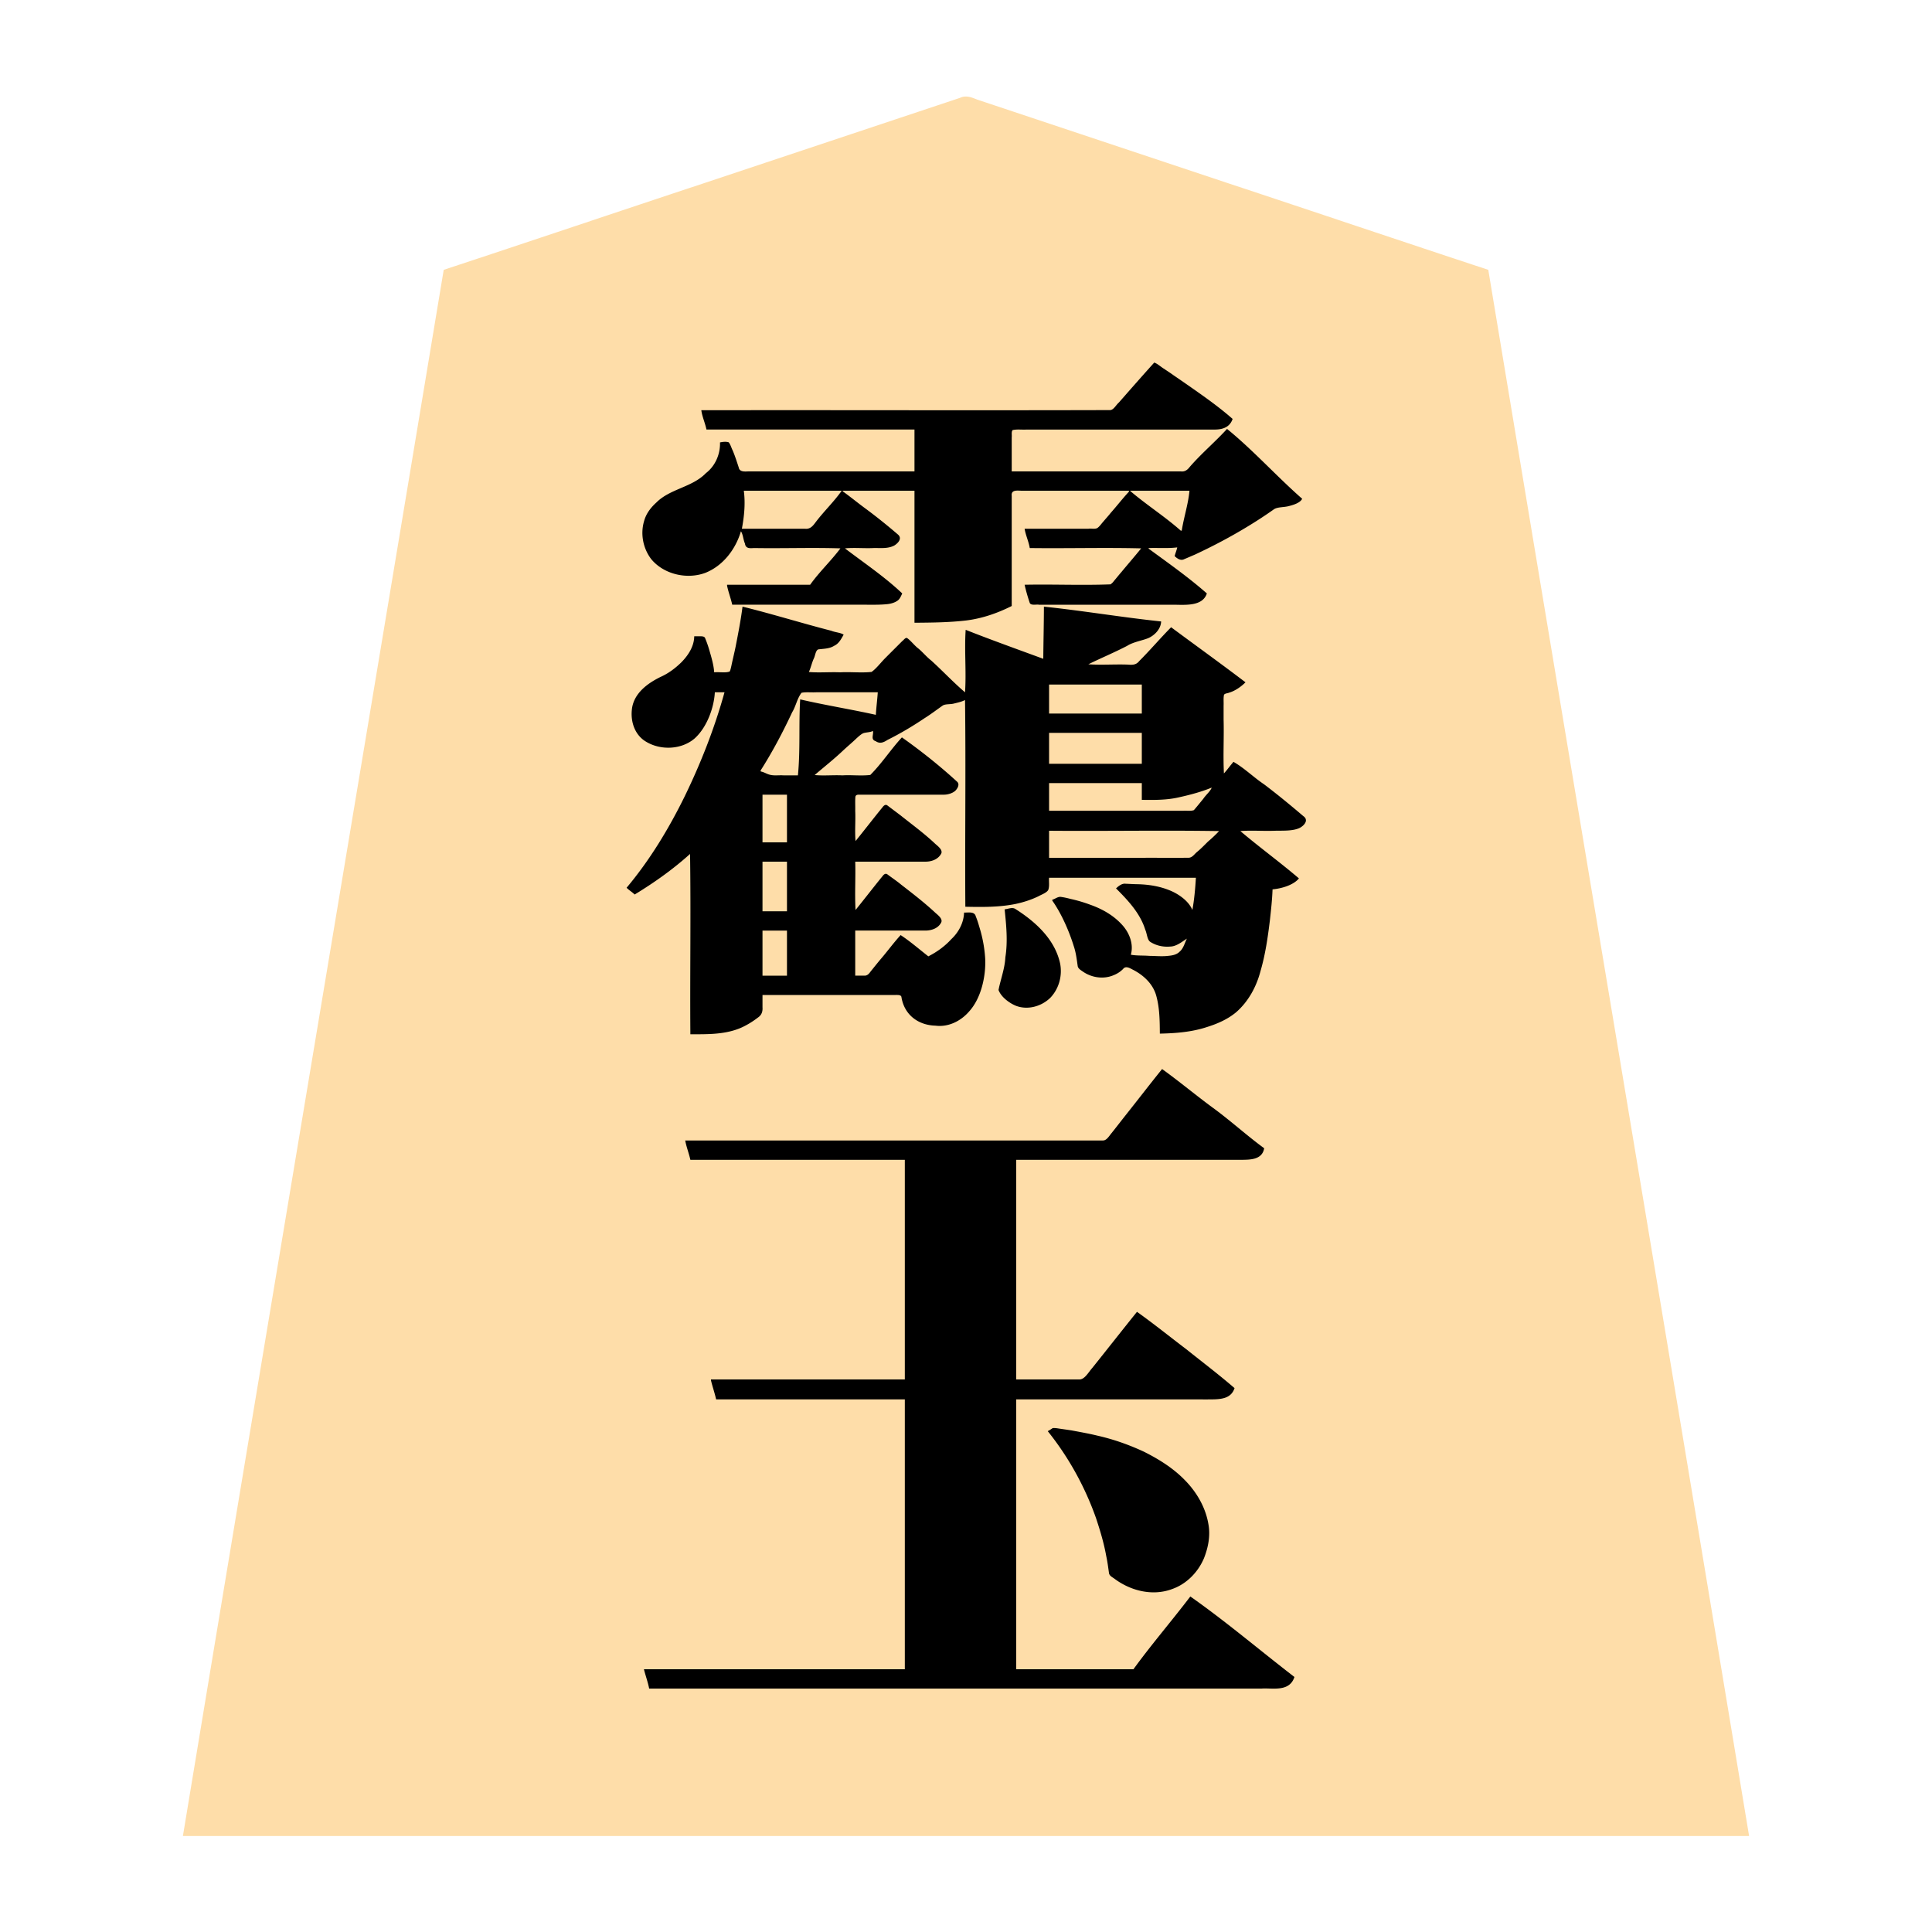 <svg xmlns="http://www.w3.org/2000/svg" width="3000" height="3000"><path d="M284 2851h2432c-134.149-810.763-270.401-1621.295-405-2432-135.347-44.612-270.435-90.254-405.734-135.071-101.317-33.788-202.65-67.568-303.967-101.324-19.003-6.335-37.989-12.692-57-19-9.003-3.001-17.989-6.025-27-9-7.811-3.03-16.897-7.258-26.474-2.705-133.674 44.544-267.33 89.12-400.999 133.657C956.16 329.848 822.71 374.9 689 419c-134.595 810.684-270.855 1621.274-405 2432m691-1472.625c2.672 2.668 7.075 5.843 9.779 7.368 1.103 1.541 3.897-.74 5.21-1.097 1.74-1.075 3.385-2.266 5.102-3.357 13.648-8.287 26.72-17.5 39.541-27.02 6.511-4.854 12.803-10.003 19.233-14.961 3.098-2.82 6.325-5.49 9.508-8.189 2.844-2.326 6.166-5.662 9.627-6.119v280c24.484.007 49.876.387 73.138-8.66 10.487-3.963 21.697-11.06 29.796-17.31 5.887-3.93 7.51-9.6 7.066-15.864V1544h193.2c7.409.394 16.426-.63 23.102.705 2.373 1.631 1.597 6.765 2.912 9.006 3.437 11.426 9.817 22.1 20.174 28.477 17.735 12.108 45.966 12.299 62.703 2.626 14.116-7.698 24.803-20.554 31.492-34.961 11.746-22.736 14.338-49.132 11.027-74.135-1.84-12.189-4.129-24.328-8.13-36.015-1.489-5.818-3.573-11.456-5.778-17.015-1.4-6.298-11.065-4.518-15.702-4.688-.699 26.023-21.15 45.878-41.056 59.668-4.578 3.269-10.46 6.47-15.427 7.834-15.577-7.987-27.26-23.788-43.189-31.502-10.56 12.68-20.992 25.469-31.371 38.286-5.352 6.12-10.15 12.715-15.44 18.875-5.018 7.264-16.977 4.027-24.517 4.839v-72h73.2c12.425-.142 24.873.177 37.29-.106 10.502.245 20.644-5.437 24.51-15.394-25.913-27.204-57.705-47.756-86.5-71.5-8.617 9.098-15.575 19.625-23.772 29.073-3.892 5-7.841 9.933-11.724 14.925-3.986 3.915-8.048 12.21-13.004 13.002v-77h73.2c12.425-.142 24.873.177 37.29-.106 10.502.245 20.644-5.437 24.51-15.394-25.95-27.168-57.914-47.474-86.5-71.5-8.617 9.098-15.575 19.625-23.772 29.073-3.892 5-7.841 9.933-11.724 14.925-3.986 3.915-8.048 12.21-13.004 13.002v-61.2c.372-3.792-.655-8.597.963-11.557 6.891-2.548 13.736-.352 20.971-1.243h112.431c11.272 1.238 23.455-3.987 26.635-15.605-27.333-25.434-56.92-49.094-87.5-70.395-8.206 9.779-16.07 19.852-24.248 29.656-6.084 7.505-12.202 14.972-18.445 22.345-4.748 7.674-12.76 6.14-20.591 5.999H1264c.56-4.367 6.597-7.344 9.985-10.784 13.611-10.84 26.233-22.778 39.339-34.17 6.731-5.711 12.98-11.927 19.476-17.882 3.584-3.588 6.785-5.561 11.53-5.596 4.293-.507 8.397-2.015 12.67-2.568-.105 4.684-.68 9.341-1 14 3.36.557 6.024 3.127 9.347 3.838 2.755 1.3 6.375-1.515 9.488-2.766 21.07-10.311 41.272-22.309 60.706-35.415 10.022-5.918 18.812-13.73 28.682-19.812 5.647-1.86 12.422-1.105 18.242-2.844 5.883-.85 12.202-4.117 17.535-5.001v321c25.59.587 51.327.795 76.532-4.453 12.149-2.652 24.067-6.452 35.24-11.933 4.888-2.722 11.761-4.984 14.838-9.39 2.4-6.061.843-12.91 1.39-19.224h230c-.193 17.423-3.256 34.718-5 52h-3c-.543-4.907-5.004-9.177-7.742-12.408-10.304-11.172-24.967-18.242-39.471-22.375-11.502-3.05-23.353-4.66-35.232-5.168-11.906-.172-26.1-3.866-32.555 6.451 19.761 15.797 37.496 41.193 44.744 63.221 2.6 5.975 2.52 15.05 7.835 18.05 8.946 5.49 19.802 8.208 30.253 6.844 4.755-.765 9.952-3.273 13.9-5.155 4.201-1.771 8.57-6.808 12.268-7.46-1.064 7.68-6.338 17.46-10.617 22.097-8.374 9.301-27.217 7.16-36.988 7.558-13.81-.15-27.615-.915-41.395-1.655 7.892-37.013-26.082-62.986-53.17-74.246-10.872-4.354-21.97-8.295-33.335-11.126-10.478-3.209-24.191-7.538-32.495-.128 13.795 21.874 25.396 45.635 32.589 70.571 3.718 10.011 4.226 20.67 6.128 31.014.994 3.477 5.193 5.715 8.454 8.025 13.644 9.536 32.219 11.796 47.195 4.173 5.902-2.176 10.336-6.47 14.843-10.615 4.002-3.566 11.721 2.102 15.392 3.394 16.207 8.135 30.22 21.655 35.639 39.377 5.418 19.333 5.667 39.667 5.76 59.561 24.425-.74 49.044-2.598 72.337-10.613 16.344-5.137 32.322-12.356 45.364-23.68 19.196-17.205 31.181-40.829 37.398-65.59 7.252-25.876 10.973-52.58 14.145-79.214 1.72-14.913 3.227-29.899 3.756-44.903 7.42-.426 15.89-2.98 22.344-4.99 6.094-2.86 15.608-5.911 17.656-12.01-15.945-10.536-30.292-24.562-45.85-35.883-7.714-6.19-15.482-12.3-23.157-18.526-3.85-3.13-7.773-6.181-11.62-9.312-3.233-2.864-8.92-6.482-9.373-10.279h57.6c14.776-.092 37.574 2.03 45.4-16.5-21.101-17.945-42.469-35.636-64.534-52.402-11.1-8.403-22.035-16.994-33.266-25.206-5.212-2.856-12.235-12.039-16.872-7.18-4.611 4.087-8.89 13.332-14.328 14.288v-105c.126-5.402-.166-10.814.122-16.2-.127-4.412 3.63-5.441 6.9-5.814 9.928-2.53 18.71-8.37 25.978-15.486-37.873-27.629-75.338-56.379-113.5-83.5-16.822 17.36-32.53 35.73-49.735 52.73-4.723 5.713-12.342 4.146-18.382 4.27H1689v-3c20.213-8.513 40.055-18.369 59.83-27.927 5.4-2.595 10.656-5.812 16.582-7.05 13.874-2.445 33.465-9.837 36.588-29.023-60.095-6.62-119.94-16.001-180-23-.07 26.998-.764 54.005-1 81-10.294-1.443-19.608-7.142-29.528-9.97-30.194-11.621-60.935-22.146-90.972-34.03-1.426 31.871.26 64.07-.5 96-5.273-.266-9.177-6.174-12.733-9.233-26.21-25.666-53.58-50.088-79.767-75.767l-29.233 29.233c-7.044 7.367-13.426 15.36-21.166 22.06-5.73 4.664-16.63 1.652-24.736 2.707H1255c.909-6.999 4.985-14.496 6.715-20.645 1.816-5.142 3.199-10.52 5.806-15.33 2.11-3.474 9.458-1.567 12.551-2.787 11.962-1.084 24.795-8.911 27.928-21.238-51.202-13.437-102.563-27.744-153.5-42-4.037 20.588-6.484 41.667-11.235 62.173-2.283 10.667-4.762 21.28-7.075 31.94-.73 2.37-1.319 6.781-3.613 7.441-8.124.967-16.417.073-24.577.446-.866-11.914-4.35-23.46-7.683-34.848-1.516-5.89-3.786-11.506-5.917-17.171-1.658-5.72-11.125-3.488-15.4-3.981-.18 15.6-9.158 29.283-19.622 40.092-9.416 9.312-20.104 17.322-32.18 22.821-20.626 9.413-42.446 26.482-45.09 50.95-1.734 18.072 5.168 37.404 21.253 47.304 22.48 14.61 54.615 12.935 74.555-4.753 19.18-17.514 29.873-48.2 31.084-71.414h17c-13.968 56.009-36.545 109.738-60.955 161.892-24.755 50.485-54.135 99.142-90.045 142.483M1149 824c3.621.07 4.664 4.532 5.402 7.442 2.568 5.628 2.684 13.647 6.054 17.742 11.753 2.066 24.163-.162 36.057.816H1306c-.628 5.595-7.341 10.563-10.924 15.692C1283.704 880.45 1269.44 893.725 1259 909h-129c2.339 9.752 5.676 19.249 8 29h202.8c15.458-.475 34.645 1.576 48.143-4.086 4.317-2.484 10.771-7.777 9.164-12.675-12.835-13.93-29.189-24.356-43.656-36.451-7.311-6.066-15.182-11.364-22.799-17.013-3.817-2.915-7.645-5.843-11.673-8.453-3.374-2.642-8.677-5.272-8.979-9.322h39c12.319-.723 42.144 4.807 46.408-15.667-11.43-11.978-25.803-21.143-38.303-31.974-15.616-12.493-31.88-24.137-47.62-36.46A52 52 0 0 1 1308.5 764c-9.901 10.122-18.16 21.693-27.753 32.08-7.009 7.904-13.424 16.412-20.706 24.051-3.101 2.637-8.773 1.638-13.24 1.869H1151c.494-9.88 3.75-19.497 3.698-29.483.826-10.509-.166-21.03-.698-31.517h267v205c26.461-.237 53.002-.449 79.281-3.668 24.296-3.168 47.971-11.338 69.719-22.332V782.8c.32-6.12-.47-13.424.45-18.982.004-2.996 5.31-2.586 7.173-2.816 90.139-.006 180.245.001 270.377-.002-1.077 21.76-9.106 42.553-12 64-4.676-.066-7.995-3.76-11.368-6.493-22.647-19.092-47.412-35.568-70.132-54.507-10.016 10.449-18.622 22.186-28.384 32.86-7.138 7.389-15.104 19.345-21.855 24.58-37.258 2.355-75.031-1.215-112.261 1.06 3.307 8.486 5.762 19.445 8 27.5h173v1.5c-3.428 7.126-11.263 13.182-15.158 19.276-8.764 10.708-17.72 21.23-26.663 31.784-1.588 2.011-3.158 4.042-5.339 5.443-44.043 3.603-89.614-1.443-133.84 1.497 4.048 8.239 4.432 20.005 8.903 27.2 6.983 2.715 17.282.318 24.643 1.3h153.25c19.793-.122 39.579.15 59.365-.08 12.733-.5 30.116-1.793 33.273-15.32-.621-3.762-7.562-7.014-9.757-9.835-25.769-20.719-52.41-41.274-79.677-59.765v-3c15.672-.107 31.382.44 47-1 .52 5.371-5.594 12.624-.397 16.149 4.592 4.896 9.599 2.449 14.619-.188 10.134-4.392 20.25-8.825 30.171-13.673 24.96-12.533 49.404-26.17 73.052-41.034 11.699-6.728 22.434-14.93 33.73-22.264 13.067-3.864 31.646-1.004 39.825-13.49-29.684-27.609-59.12-55.507-88.475-83.475-5.669-5.33-11.778-10.194-17-16-2.493-1.979-5.56-6.575-8.526-6.532-10.868 8.212-19.422 19.764-29.732 28.74-8.28 8.89-17.631 16.825-25.501 26.087-3.122 3.757-7.842 9.106-12.075 9.518-89.558.462-179.14-.084-268.691.162.015-20.014-.019-40.036.01-60.043.193-1.902.113-5.029 1.422-6.127 8.995-1.818 18.59-.118 27.729-.83h215.089c26.77-1.066 53.77 1.305 80.471-.716 5.017-1.123 9.992-3.423 13.516-7.246 1.652-1.894 3.047-4.287 3.272-6.833-4.87-7.103-15.413-12.809-21.633-18.792-28.556-21.566-58.268-41.531-87.738-61.804-2.434-1.645-5.106-3.966-8.327-5.11-3.083-.22-5.443 4.682-7.393 6.243-17.69 18.987-33.91 39.284-51.682 58.185-6.61 10.546-17.5 8.258-28.424 8.073H1090c2.55 9.336 5.461 18.67 8 28h323v67h-265.8c-2.606-.176-7.022.198-7.8-2.453-3.09-8.952-5.898-18.05-9.387-26.866a310 310 0 0 0-5.624-12.958c-1.584-5.121-9.604-3.648-13.389-2.723.617 17.89-7.102 36.226-21.458 47.347-10.775 10.627-23.977 18.172-38.225 23.115-23.918 8.315-48.648 24.245-57.443 49.507-6.923 19.54-2.444 41.948 9.73 58.352 18.863 24.027 54.887 32.875 83.055 22.019 26.679-10.207 48.952-39.129 54.341-64.34m-140 1797h946.2c14.452-1.117 45.105 5.728 52.8-15.543-51.285-43.352-105.392-84.302-159-124.457-15.418 17.962-29.372 37.383-44.455 55.666-13.872 19.11-30.441 36.827-43.545 56.334h-184v-421h285c11.603-.213 23.391.715 34.858-1.516 4.357-.96 8.922-2.217 12.281-5.352 1.953-2.493 7.225-7.351 4.525-10.295-23.243-20.899-48.794-39.204-72.958-59.008-24.83-19.005-49.398-38.53-74.706-56.829-23.854 28.677-46.529 58.638-70.086 87.61-5.797 6.473-10.688 17.637-21.65 16.39H1577v-343h347.4c13.037.005 30.08 1.44 37.6-15.5-51.842-41.376-103.883-83.522-157.5-122.5-17.904 23.123-36.375 45.875-54.278 69.006-8.194 9.99-15.774 20.451-23.976 30.423-3.566 4.244-6.82 10.978-13.797 10.551-215.75.816-431.782-.936-647.449.52 3.557 8.725 4.95 18.529 8 27.5h333v343c-100.264.76-200.81-.926-301 .5 2.966 8.902 5.73 20.154 8 28.5h293v421h-404c.868 9.619 5.963 18.392 7 28m171-1422c4.819.636 9.056 3.499 13.684 4.819 7.525 2.21 15.65.545 23.346 1.181H1240c3.127-38.864 2.055-78.046 3-117 39.5 6.551 78.494 16.467 118 23 .523-12.362 2.584-24.638 3-37h-97.8c-7.324.579-16.552-.917-23.03 1.015-6.315 9.686-9.16 21.535-14.813 31.637-7.182 16.603-16.336 32.226-24.376 48.384-3.768 7.817-8.698 14.96-12.877 22.542-2.977 6.91-10.566 15.105-11.104 21.422m3 110h40v-76h-40zm0 107h40v-79h-40zm0 100h40v-72h-40zm378-103c5.935 40.396 3.76 84.704-10 123 8.127 16.696 27.35 28.887 46.154 27.457 26.416-1.545 48.64-25.689 48.828-52.067 1.405-28.2-18.768-57.921-37.515-73.784-7.136-6.358-14.434-12.58-22.324-17.992-3.757-2.472-7.95-5.852-11.701-7.595-4.248-1.863-9.57.897-13.442.981m67-304h146v-47h-146zm0 78h146v-50h-146zm0 73h211.2c4.938-.645 13.644 1.372 16.706-2.21 5.043-5.718 9.595-11.83 14.545-17.614 3.918-6.1 11.627-11.79 12.549-18.176-17.109 4.397-33.519 11.925-51.154 14.573-18.914 4.844-38.507 4.624-57.846 4.427v-26h-146zm0 73h147c24.552-.49 49.195.597 73.721-.322 4.714-.538 7.98-7.369 12.49-10.05 6.472-5.005 11.526-11.555 17.774-16.798 3.203-2.467 6.078-5.317 8.885-8.2 2.473-2.575 5.885-5.434 6.13-8.63h-266zm2 889.25c44.354 61.206 80.462 131.3 91.298 207.258.893 4.924 1.158 10.058 2.447 14.865 13.427 12.027 30.499 19.867 47.704 24.721 26.795 5.908 58.104-.906 77.418-21.467 18.219-18.5 30.312-49.287 27.321-73.375-5.136-50.348-45.029-89.779-87.73-112.01-44.757-24.943-95.92-36.037-146.172-43.082-2.13-.41-4.643-.498-6.603-.681-1.693 1.138-4.135 2.79-5.683 3.521z" style="fill:#fedda9;fill-rule:evenodd;stroke:none"/><path d="M973 1378.5c3.793 3.896 8.641 6.679 12.5 10.5 30.36-18.45 59.559-39.13 86-63 1.426 93.177-.26 186.743.5 280 24.999-.03 50.97.609 74.774-8.511 10.61-4.018 21.978-11.097 30.16-17.46 5.887-3.93 7.51-9.6 7.066-15.863V1545h207c3.456.027 8.56-.299 8.783 3.59 4.779 28.341 27.134 43.385 52.788 44.037 19.928 2.616 39.206-7.024 52.014-21.739 19.794-21.531 26.57-57.183 25.188-82.894-.931-14.949-3.562-29.796-7.709-44.19-2.115-6.931-3.957-13.974-6.812-20.65-1.864-8.41-11.801-5.851-18.252-6.154-.484 15.758-8.348 30.585-19.733 41.233-10.153 11.155-22.396 20.011-35.767 26.767-14.15-11.044-28.023-23.195-43-33-11.003 12.04-20.6 25.321-31.248 37.656-5.232 6.22-10.27 12.633-15.39 18.93-2.816 3.96-5.461 6.742-10.152 6.39-4.571.068-9.153-.012-13.71.024v-70h61.2c15.42-.023 30.83.029 46.238-.015 9.82.304 21.045-2.929 25.926-12.324 3.498-6.376-6.808-12.979-10.566-16.799-16.418-15.099-34.126-28.749-51.743-42.398-6.652-5.543-13.905-10.316-20.797-15.521-3.11-2.69-6.033.042-7.88 2.575-14.151 17.333-27.78 35.135-41.878 52.482-1.426-24.847.259-50.08-.5-75h61.8c15.419-.038 30.83.046 46.246-.025 9.858.303 20.705-3.308 25.525-12.604 2.94-6.513-7.348-12.812-11.104-16.765-16.287-15.128-34.25-28.302-51.619-42.125-6.823-5.226-13.751-10.335-20.59-15.538-3.11-2.69-6.033.042-7.88 2.575-14.151 17.333-27.78 35.135-41.878 52.482-1.385-15.484.219-31.392-.5-46.949.23-6.93-.296-13.914.198-20.818.128-4.328 3.768-4.357 6.82-4.225 24.9-.024 49.79.005 74.676-.008 18.717-.014 37.446.017 56.15-.01 6.054-.035 13.381-2.263 17.546-6.076 2.894-2.863 7.43-9.513 3.03-13.885-27.018-24.779-56.036-47.874-85.92-69.029-17.188 18.663-31.207 40.45-49.113 58.382-14.275 1.67-28.948-.228-43.292.618-14.28-.706-28.938.873-43.095-.5 14.472-12.415 29.508-24.271 43.384-37.344 7.166-6.78 14.785-13.014 21.863-19.867 3.436-3.05 8.109-7.464 11.864-8.214 4.261-1.012 9.794-1.068 13.389-3.075 1.387 5.918-4.067 13.262 4.337 15.934 6.849 4.643 12.711 1.608 18.522-2.109 19.873-9.882 38.962-21.277 57.365-33.657 9.739-6.05 18.82-13.09 28.207-19.628 4.444-2.75 11.949-1.464 17.792-3.186 5.667-1.387 11.587-2.628 16.777-5.354 1.426 106.875-.26 214.06.5 321 26.107.561 52.35.84 78.08-4.352 12.3-2.65 24.376-6.49 35.692-12.034 4.888-2.722 11.761-4.984 14.838-9.39 2.4-6.061.843-12.91 1.39-19.224h228c-.93 16.184-2.677 35.398-5.5 50-5.82-14.362-22.093-25.154-34.794-30.295-15.952-6.603-33.301-9.347-50.483-9.705-6.21-.079-12.39-.507-18.593-.746-5.505-.714-10.834 3.694-14.63 7.246 18.294 18.282 37.49 38.542 45.396 64.22 2.665 5.634 2.983 15.75 7.717 18.76 9.153 5.936 20.267 8.295 31.046 7.333 9.87-.245 18.444-7.611 25.841-12.313-3.465 6.791-5.142 15.165-11.402 20.371-4.453 4.54-10.991 5.751-17.06 6.33-9.897 1.241-19.902.153-29.825.076-9.502-.797-19.335-.068-28.713-1.777 4.758-16.94-2.621-34.922-14.293-47.201-13.357-14.477-30.866-24.164-49.237-30.619a226 226 0 0 0-30.123-8.834c-4.754-1.265-9.558-2.351-14.43-3.052-5-1.091-9.653 3.364-13.917 4.206v1.5c14.597 20.573 26.445 48.394 33.242 70.389 3.47 10.138 4.693 20.702 6.207 31.205.632 3.776 4.13 5.93 7.863 8.466 13.433 9.448 31.568 12.284 46.915 6.122 5.867-2.255 11.323-5.494 15.671-10.057 4-5.216 10.033-1.566 14.732.864 16.328 8.248 30.93 21.38 36.433 39.42 5.641 19.46 5.8 40.022 5.937 60.091 24.758-.49 49.706-2.445 73.368-10.284 16.195-5.066 32.025-12.005 45.16-22.962 19.202-16.78 31.591-39.882 37.92-64.381 7.435-25.553 11.221-51.98 14.43-78.336 1.752-15.962 3.558-31.992 4.122-48.037 14.15-1.302 32.382-6.55 41-17-29.59-25.255-61.296-48.308-91-73.5 17.679-1.4 35.763.233 53.514-.5 12.324-.265 27.605.657 38.2-4.191 6.718-3.243 15.378-12.143 6.066-18.548-19.9-16.976-40.146-33.614-61.005-49.399-16.23-10.88-30.49-25.152-47.431-34.862-5.118 5.847-9.588 12.27-14.844 18-1.426-27.685.26-55.785-.5-83.544v-21.547c.271-5.124-.416-11.262.434-15.911-.006-3.406 6.135-3.348 8.238-4.463 9.454-2.743 19.032-9.668 25.328-16.035-38.075-28.972-77.08-56.994-115.5-85.5-16.957 17.162-32.537 35.552-49.602 52.602-4.807 6.184-10.985 5.955-17.719 5.398-20.333-.737-40.921.904-61.179-.5 19.988-9.82 40.588-18.385 60.361-28.676 9.761-6.274 25.416-8.482 33.959-12.51 9.542-4.703 18.323-14.154 18.68-25.314-60.792-6.405-121.206-16.603-182-23-.07 26.998-.764 54.005-1 81-40.148-14.77-80.73-29.283-120.5-45-2.185 32.142 1.185 64.866-1 97-18.263-15.462-34.673-33.195-52.427-49.264-7.222-5.591-12.972-12.809-19.96-18.648-6.1-4.59-11.52-12.01-17.21-16.068-2.615-2.045-6.086 3.393-7.878 4.455-9.118 9.15-18.281 18.242-27.382 27.403-6.464 6.667-13.2 15.529-20.25 20.485-16.077 1.764-32.56-.278-48.723.637-16.165-.709-32.581.876-48.67-.5 3.081-6.582 4.52-14.022 7.565-20.676 2.35-4.412 2.642-12.205 6.812-14.377 8.354-1.177 17.348-.863 24.855-5.626 7.46-3.374 11.061-10.792 14.768-17.321-4.698-3.188-12.967-3.49-19.18-6.044-46.098-11.841-91.624-26.096-137.82-37.456-2.63 20.7-6.658 41.18-10.629 61.648-2.067 10.303-4.692 20.493-6.786 30.778-.707 2.726-1.248 6.086-2.55 8.334-6.856 2.563-16.837.33-24.035 1.24-.845-12.114-4.486-23.799-7.835-35.378-1.73-5.941-3.843-11.83-6.19-17.553-.982-3.09-5.211-3.026-7.96-3.067-3.012-.005-6.009 0-9.015-.002-.205 15.749-9.327 29.622-19.991 40.46-9.492 9.263-20.167 17.29-32.336 22.7-18.281 8.986-42.51 24.838-44.618 51.854-1.735 18.592 4.997 38.378 21.748 48.46 22.873 14.074 55.34 12.758 75.722-4.718 19.477-17.466 30.255-48.403 31.475-71.756h15c-15.429 55.777-36.637 109.81-61.925 161.822-24.692 50.229-54.063 98.759-90.075 141.678M1150.5 825c3.292 4.659 3.562 12.937 6.269 19.08 1.125 8.37 8.484 7.238 14.213 6.92 44.604.76 89.494-.926 134.018.5-14.573 19.473-33.008 36.76-47 56.5h-129v1.5c2.04 9.996 5.796 19.55 8 29.5h207c11.46.029 22.951.283 34.362-.955 4.948-.575 10.79-2.2 14.553-4.882 4.377-2.34 6.442-8.375 8.085-11.663-27.466-26-59.024-47.162-89-70 14.677-1.378 29.787.212 44.536-.5 10.633-.217 22.184 1.342 32.006-3.879 5.099-3.036 12.914-10.38 6.192-16.755-16.593-14.268-33.639-28.01-51.251-41.006-11.944-8.748-23.455-18.323-35.483-26.86l1.688-.5H1420v205c26.757-.214 53.621-.428 80.21-3.528 24.688-3.015 48.731-11.344 70.79-22.472V770.002c-1.302-10.69 10.19-7.785 17.161-8.002H1753v1.5c-9.928 10.657-18.832 22.267-28.496 33.148-3.4 4.353-7.19 8.395-10.704 12.636-3.144 3.35-6.185 8.104-9.707 10.506-3.676 2.29-9.738.525-13.762 1.21H1591c1.648 10.212 6.352 19.783 8 30 57.607.76 115.478-.926 173 .5-9.939 12.347-20.472 24.385-30.563 36.635-3.98 4.537-7.69 9.296-11.63 13.865-1.487 2.133-3.306 3.894-5.42 5.382-44.307 1.762-88.998-.32-133.387.618 2.121 9.45 4.875 18.971 7.959 28.15 1.9 4.584 10.741 1.999 14.222 2.85h209.672c19.038.3 44.64 2.347 51.147-17.5-28.705-25.313-60.245-47.387-91-70l1.625-.5c14.442-.429 29.003.762 43.375-1-.871 4.49-3.1 9.468-4 13.563 3.932 3.677 9.38 7.776 15.162 4.557 5.56-2.28 11.052-4.731 16.583-7.078 28.523-13.318 56.351-28.037 83.208-44.485 13.22-8.042 26.136-16.476 38.76-25.416 5.783-4.263 15.897-3.096 23.869-5.37 7.335-1.846 17.37-5.016 20.418-11.271-39.763-34.91-75.785-75.178-116.667-108.5-18.57 20.31-39.82 38.16-57.858 58.95-3.831 5.052-7.95 7.782-13.93 7.05H1571v-52.8c.483-3.63-.875-8.868 1.436-11.373 7.03-1.591 14.572-.338 21.733-.827h289.98c11.478.314 24.997-1.938 29.851-16.5-18.984-16.72-39.637-31.549-60.32-46.057-10.326-7.233-20.678-14.43-31.104-21.509-5.072-3.729-10.388-7.105-15.6-10.617-4.743-2.938-9.723-7.678-14.664-9.317-18.465 20.485-36.659 41.21-54.836 61.95-4.458 3.756-7.973 11.314-13.425 11.838-211.658.605-423.388-.11-635.051.212 1.401 10.235 5.918 19.91 8 30h323v65h-255.6c-5.133-.294-15.647 2.207-17.229-5.904-2.902-8.904-5.767-17.84-9.387-26.475-2.157-4.153-3.278-9.048-6.18-12.765-4.21-1.46-9.731-.717-13.604.144.628 18.078-7.292 36.58-21.872 47.696-21.153 21.992-55.485 24.128-76.86 45.537-8.6 7.759-15.837 17.08-18.975 28.417-6.22 20.14-1.807 42.84 10.883 59.491 19.515 23.775 55.518 31.942 83.938 21.42 27.616-10.907 47.233-36.71 55.386-64.561M1000 2592.5c2.428 9.543 6.352 20.6 8 29.5h951c16.723-1.234 43.224 5.876 51-18-53.593-41.229-106.217-86.059-161.656-125-28.849 37.938-60.463 74.543-88.344 113h-182v-419h264c14.743-.16 29.502.199 44.241-.115 11.703-.574 25.867-2.119 30.759-17.416-24.242-20.98-49.839-40.323-74.859-60.336-25.495-19.327-50.617-39.632-76.641-58.133-23.317 28.964-46.268 58.282-69.523 87.3-6.114 6.826-11.898 18.376-20.756 17.7H1578v-341h349.2c12.577-.31 32.747.634 35.8-18-26.714-19.53-51.907-42.525-78.756-62.197-26.929-19.716-52.721-41.343-79.744-60.803-18.465 22.845-36.396 46.203-54.663 69.213-8.026 10.092-15.86 20.334-23.92 30.395-3.77 4.544-7.62 11.421-13.278 11.321-216.213.203-432.431-.037-648.639.071 1.84 10.17 5.813 19.902 8 30h333v341h-301v1.5c2.388 9.893 5.805 19.577 8 29.5h293v419h-405zM1152 821h97.8c8.906 1.07 12.921-5.09 17.453-11.08 12.524-16.366 27.973-31.189 39.747-47.92h-152c2.607 19.754.64 39.605-3 59m29 375.5c.03.55.186 1.057.5 1.5 4.624.808 8.694 3.561 13.184 4.819 7.132 2.15 14.847.605 22.148 1.181H1239c3.886-39.142 1.154-78.832 3.5-118 38.727 9.003 78.595 15.35 117.5 24 .662-11.688 2.246-23.311 3-35h-96c-7.191.39-15.949-.643-22.405.76-6.803 8.727-8.73 20.818-14.526 30.248-14.445 30.915-30.802 61.882-49.069 90.492m3 111.5h38v-74h-38zm0 107h38v-77h-38zm0 100h38v-70h-38zm376-103c2.529 24.739 5.085 49.69 1.115 74.542-.844 17.308-7.288 33.988-10.615 50.633 4.033 11.3 17.36 20.678 27.098 24.638 18.429 6.989 39.805.893 53.517-12.64 13.352-14.125 18.656-34.114 15.064-52.91-8.061-37.573-38.118-64.867-69.077-84.534-5.103-3.602-11.181-.286-17.102.271m67 810.375c32.237 40.186 57.514 85.956 74.758 134.547 6.446 19.384 12.397 39.084 15.979 59.23 1.933 8.85 3.064 17.813 4.331 26.768.815 4.087 4.935 5.962 8.08 8.24 25.459 19.185 59.92 27.835 90.515 16.087 22.117-7.909 39.697-26.1 48.851-47.608 6.575-16.728 10.209-34.891 6.91-52.807-4.346-26.184-18.383-50.166-36.899-68.807-18.052-18.512-40.36-32.395-63.326-43.872-23.144-10.779-47.263-19.284-72.188-24.914-13.164-3.217-26.508-5.548-39.807-8.057-6.65-1.038-13.31-1.98-19.963-2.943-3.197-.539-6.391-.962-9.62-.705-2.072 1.37-5.03 3.427-6.86 4.289-.3.112-.54.346-.761.552M1629 1108h144v-45h-144zm0 78h144v-48h-144zm0 73h208.2c5.444-.504 11.44.846 16.645-1.024 5.016-5.677 9.668-11.661 14.522-17.469 3.871-5.96 11.264-11.933 13.133-17.507-16.2 6.65-33.636 11.269-50.779 15.053-18.928 4.441-38.427 4.224-57.721 3.947v-26h-144zm0 73h144.6c24.219-.155 48.41.188 72.61-.102 5.423-.46 8.495-5.649 12.409-8.894 6.207-5.03 11.692-10.85 17.386-16.428 5.983-5.027 11.605-10.418 16.995-16.076-87.828-1.426-176.082.26-264-.5zm126-569.625c25.195 21.559 53.618 39.565 78.5 61.625h1.5c3.224-20.75 10.055-41.005 12-62h-92z" style="fill:#000;fill-rule:evenodd;stroke:none"/></svg>